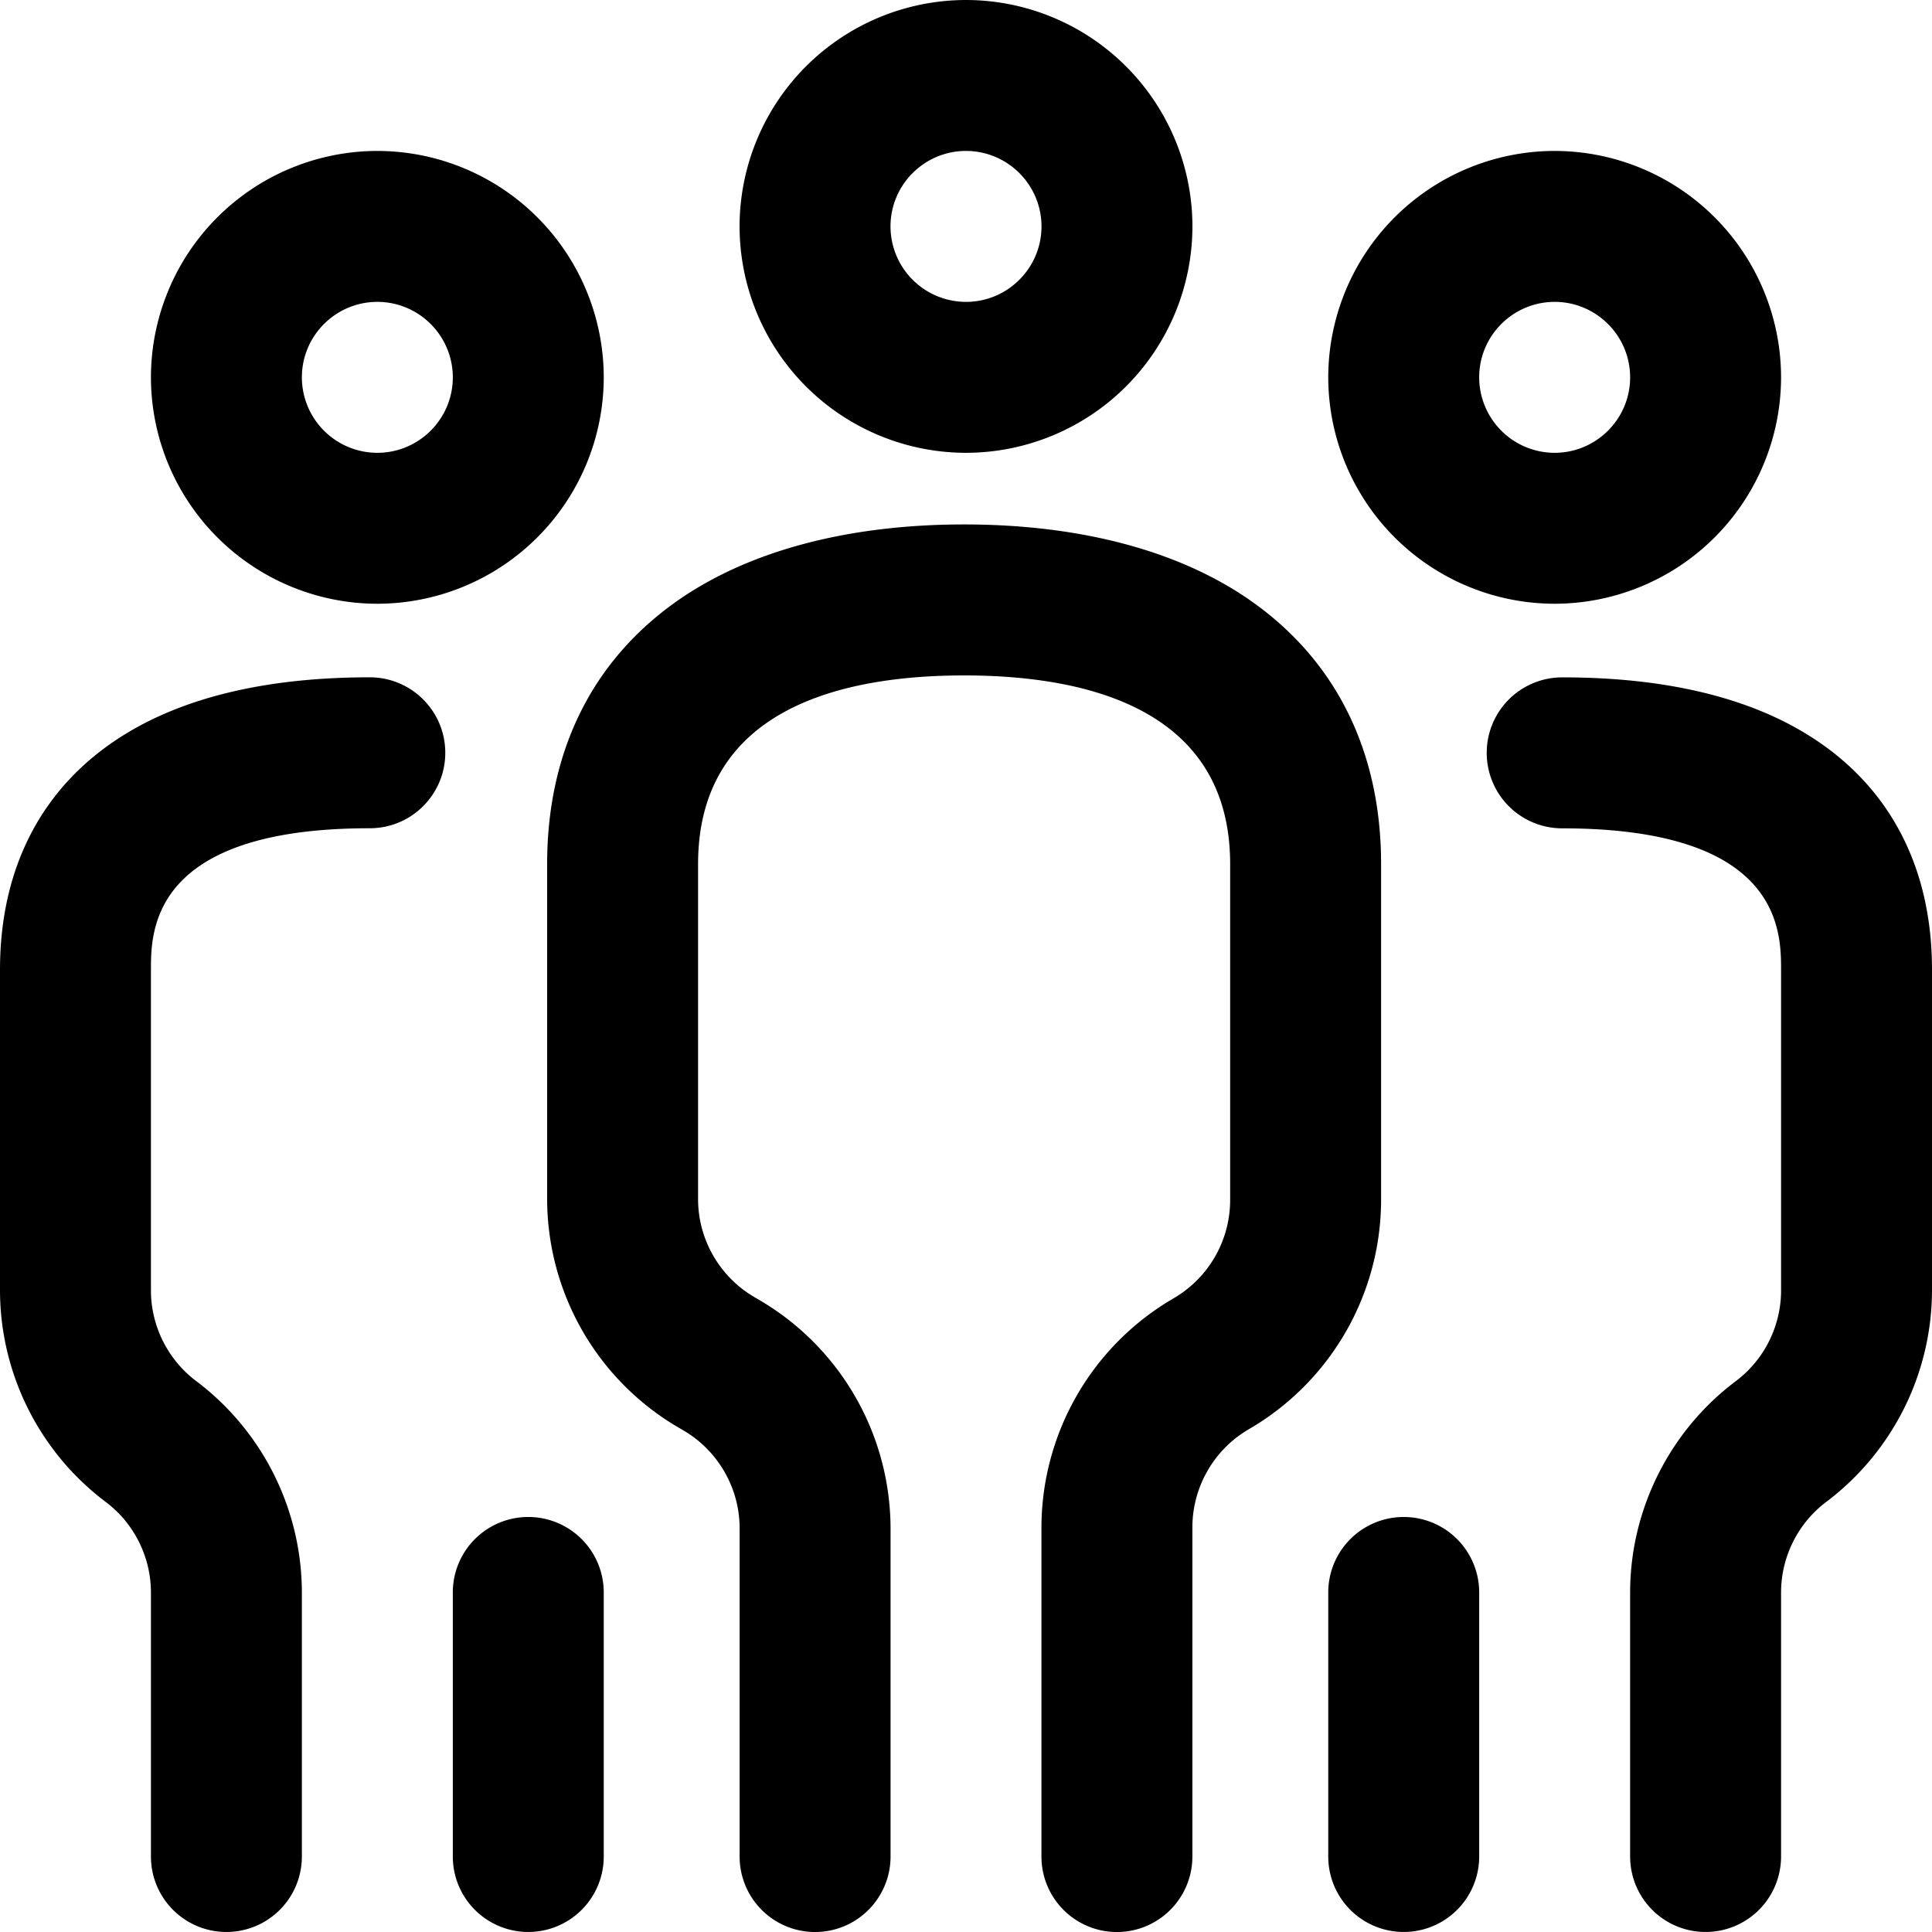 <svg width="40" height="40" viewBox="0 0 40 40" fill="none" xmlns="http://www.w3.org/2000/svg"><path d="M20 9.375a4.693 4.693 0 0 0 4.688-4.688A4.693 4.693 0 0 0 20 0a4.693 4.693 0 0 0-4.688 4.688A4.693 4.693 0 0 0 20 9.375zm0-6.25c.861 0 1.563.701 1.563 1.563 0 .861-.701 1.562-1.563 1.562a1.564 1.564 0 0 1-1.563-1.563c0-.861.701-1.562 1.563-1.562zm8.594 21.726a5.497 5.497 0 0 1-2.655 4.69l-.113.067a2.356 2.356 0 0 0-1.139 2.01v6.82a1.562 1.562 0 1 1-3.125 0v-6.82a5.497 5.497 0 0 1 2.655-4.69l.113-.067a2.355 2.355 0 0 0 1.139-2.01v-6.96c0-3.229-2.996-3.907-5.508-3.907-2.513 0-5.508.678-5.508 3.907v6.938c0 .826.443 1.6 1.155 2.02l.133.078a5.49 5.49 0 0 1 2.697 4.714v6.797a1.562 1.562 0 1 1-3.125 0V31.64c0-.827-.443-1.601-1.156-2.02l-.133-.078a5.49 5.49 0 0 1-2.696-4.715V17.89c0-2.354.95-4.251 2.748-5.487 1.471-1.01 3.506-1.545 5.885-1.545s4.413.534 5.884 1.545c1.798 1.236 2.749 3.133 2.749 5.487v6.96zM7.812 12.5A4.693 4.693 0 0 0 12.5 7.812a4.693 4.693 0 0 0-4.688-4.687 4.693 4.693 0 0 0-4.687 4.688A4.693 4.693 0 0 0 7.813 12.5zm0-6.25c.862 0 1.563.701 1.563 1.563 0 .861-.701 1.562-1.563 1.562A1.564 1.564 0 0 1 6.25 7.812c0-.861.701-1.562 1.563-1.562zM12.5 32.969v5.468a1.562 1.562 0 1 1-3.125 0V32.97a1.562 1.562 0 1 1 3.125 0zM9.219 15.586c0 .863-.7 1.562-1.563 1.562-4.531 0-4.531 2.129-4.531 2.93v6.64c0 .735.35 1.435.938 1.876a5.495 5.495 0 0 1 2.187 4.375v5.468a1.562 1.562 0 1 1-3.125 0V32.97c0-.734-.35-1.435-.938-1.875A5.495 5.495 0 0 1 0 26.719v-6.64c0-2.113.867-3.782 2.508-4.827 1.28-.815 3.012-1.229 5.148-1.229.863 0 1.563.7 1.563 1.563zM32.187 12.5a4.693 4.693 0 0 0 4.688-4.688 4.693 4.693 0 0 0-4.688-4.687A4.693 4.693 0 0 0 27.5 7.813a4.693 4.693 0 0 0 4.688 4.687zm0-6.25c.862 0 1.563.701 1.563 1.563 0 .861-.701 1.562-1.563 1.562a1.564 1.564 0 0 1-1.562-1.563c0-.861.701-1.562 1.563-1.562zm-1.562 26.719v5.468a1.562 1.562 0 1 1-3.125 0V32.97a1.562 1.562 0 1 1 3.125 0zM40 20.079v6.64a5.496 5.496 0 0 1-2.188 4.375 2.354 2.354 0 0 0-.937 1.875v5.468a1.562 1.562 0 1 1-3.125 0V32.97c0-1.712.818-3.348 2.188-4.375.587-.44.937-1.141.937-1.875v-6.64c0-.802 0-2.93-4.531-2.93a1.562 1.562 0 1 1 0-3.126c2.136 0 3.868.414 5.148 1.23C39.132 16.296 40 17.965 40 20.077z" fill="#000"/></svg>
